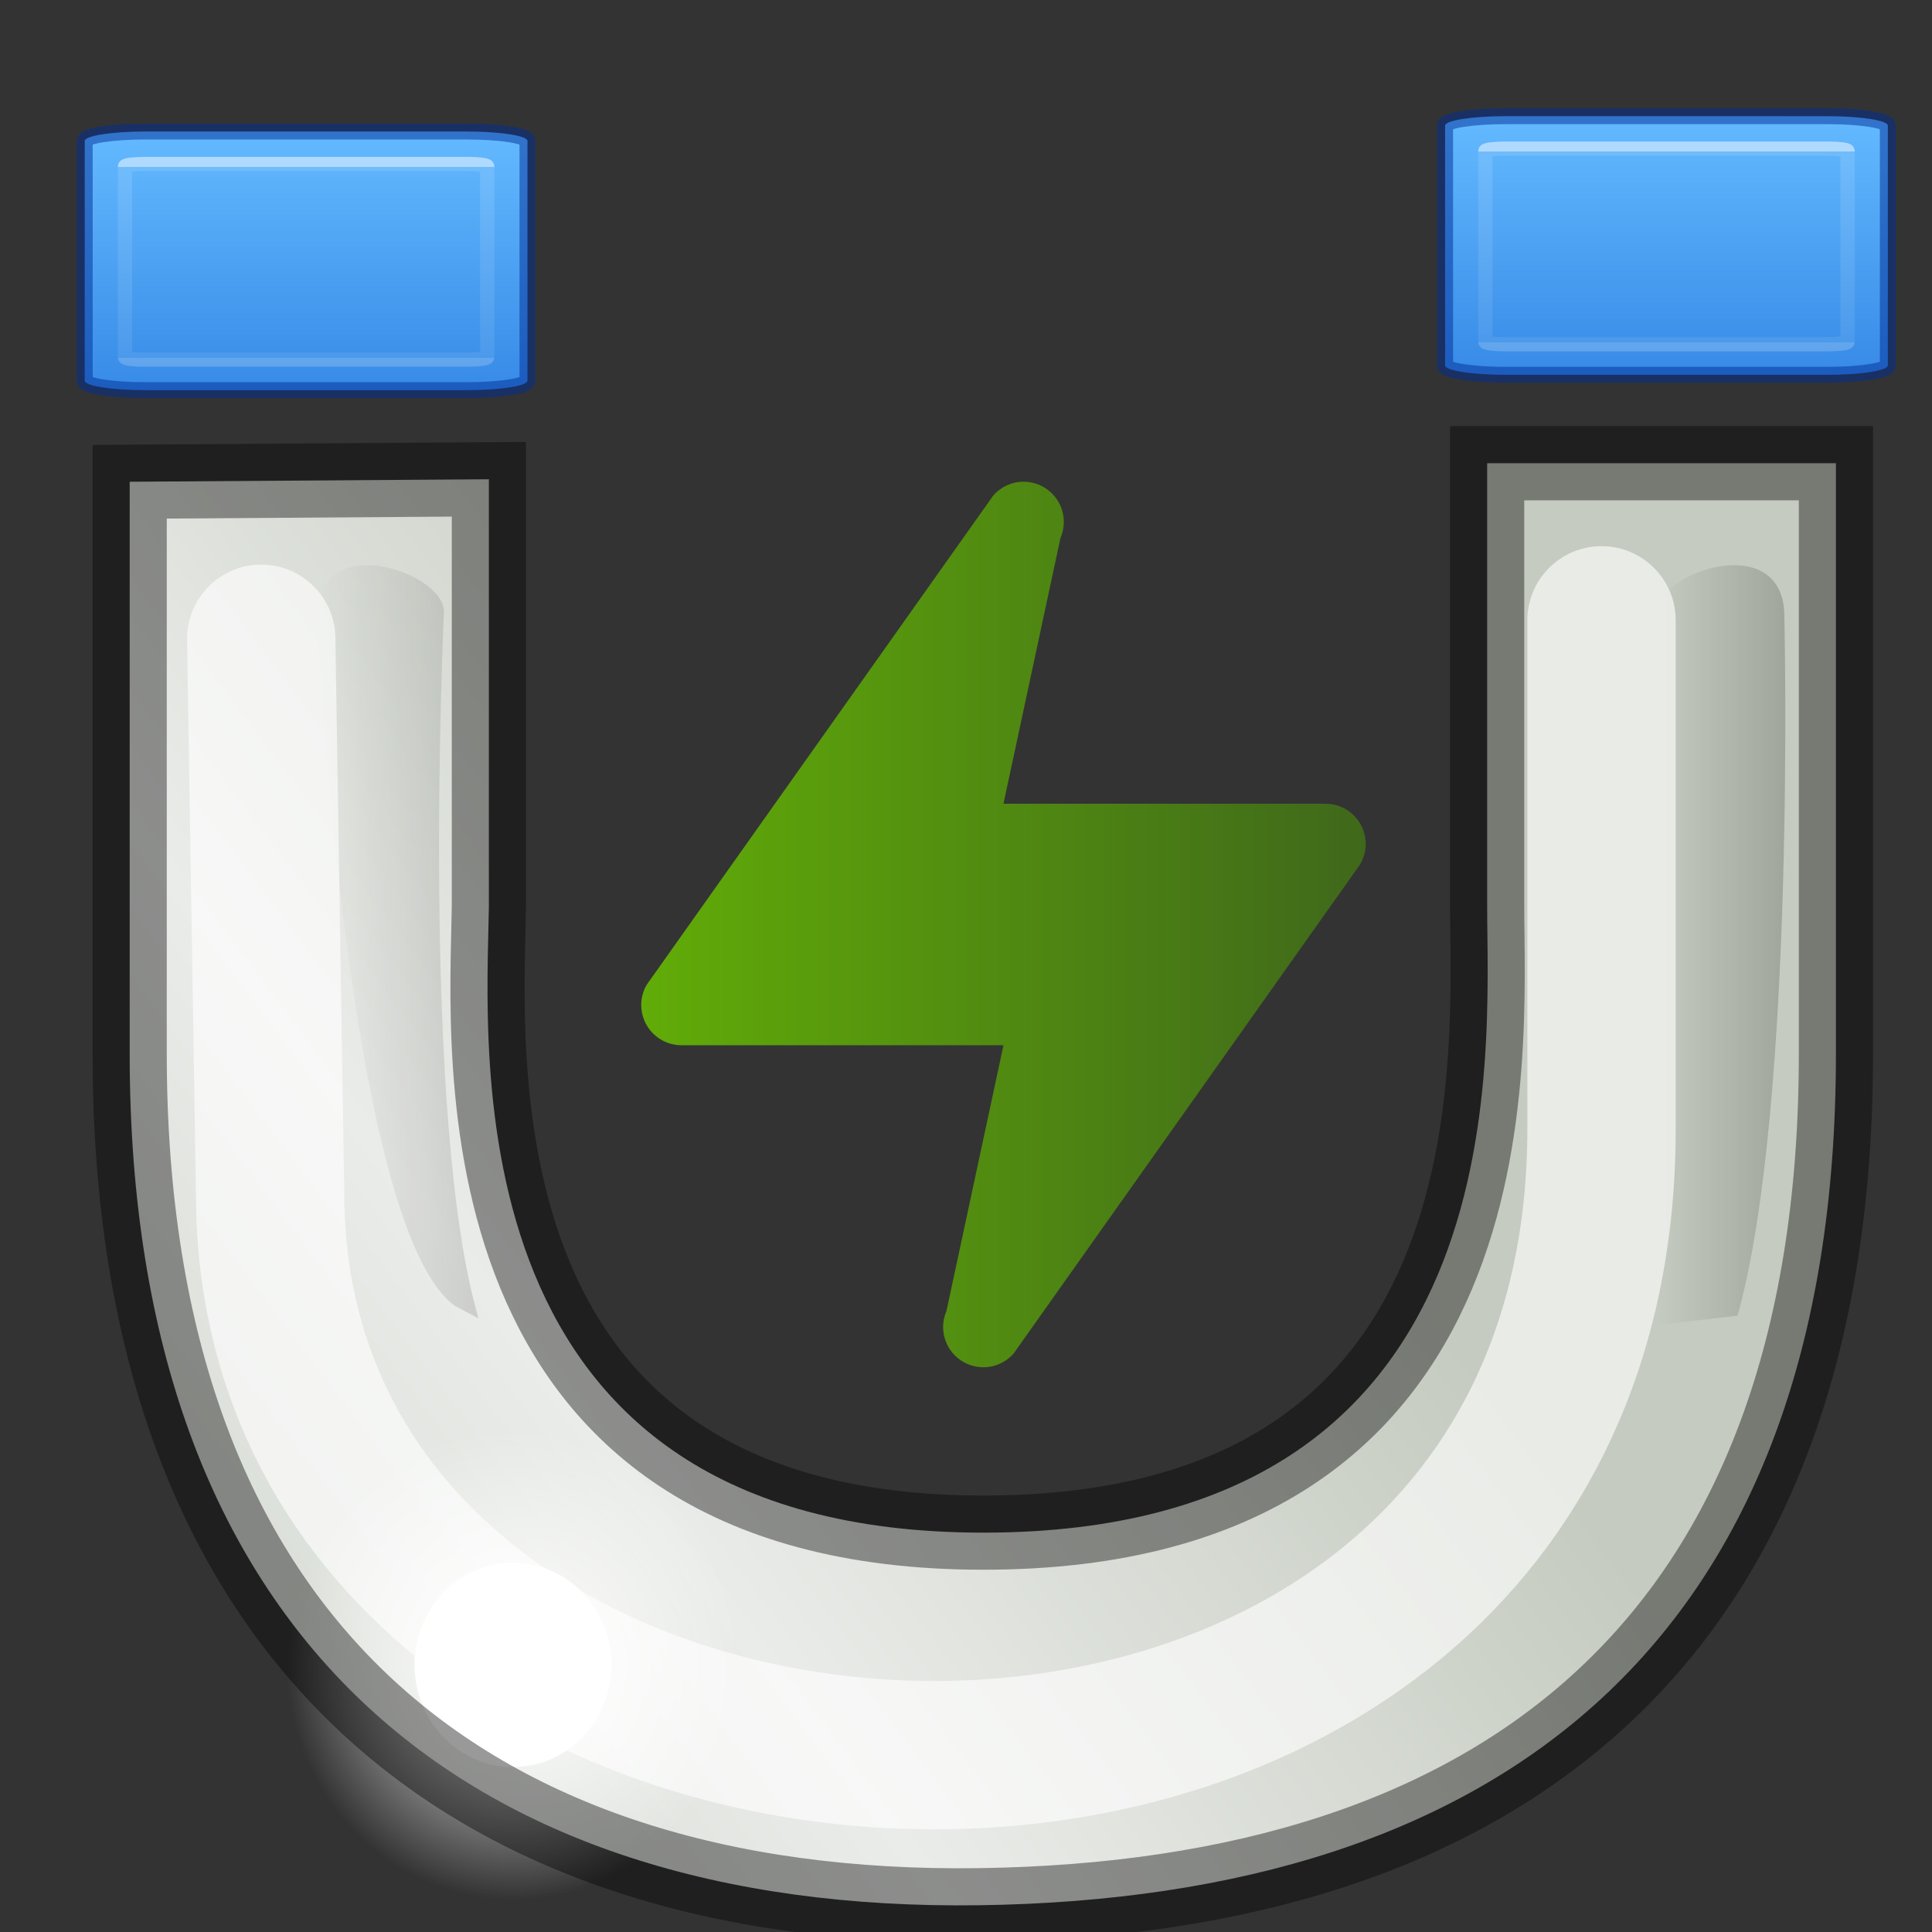 <?xml version="1.0" encoding="UTF-8" standalone="no"?>
<svg
   id="svg4078"
   height="48"
   width="48"
   version="1.1"
   sodipodi:docname="com.github.gabutakut.gabutdm.magnet.svg"
   inkscape:version="1.2.2 (b0a8486541, 2022-12-01)"
   xmlns:inkscape="http://www.inkscape.org/namespaces/inkscape"
   xmlns:sodipodi="http://sodipodi.sourceforge.net/DTD/sodipodi-0.dtd"
   xmlns:xlink="http://www.w3.org/1999/xlink"
   xmlns="http://www.w3.org/2000/svg"
   xmlns:svg="http://www.w3.org/2000/svg"
   xmlns:rdf="http://www.w3.org/1999/02/22-rdf-syntax-ns#"
   xmlns:cc="http://creativecommons.org/ns#"
   xmlns:dc="http://purl.org/dc/elements/1.1/">
  <rect width="100%" height="100%" fill="#333333" stroke="none"/>
  <sodipodi:namedview
     id="namedview88"
     pagecolor="#ffffff"
     bordercolor="#666666"
     borderopacity="1.0"
     inkscape:pageshadow="2"
     inkscape:pageopacity="0.0"
     inkscape:pagecheckerboard="0"
     showgrid="false"
     inkscape:zoom="8.3085047"
     inkscape:cx="6.0781094"
     inkscape:cy="26.177996"
     inkscape:window-width="1366"
     inkscape:window-height="705"
     inkscape:window-x="0"
     inkscape:window-y="0"
     inkscape:window-maximized="1"
     inkscape:current-layer="svg4078"
     inkscape:showpageshadow="2"
     inkscape:deskcolor="#d1d1d1"
     showguides="false" />
  <defs
     id="defs4080">
    <linearGradient
       inkscape:collect="always"
       id="linearGradient5581">
      <stop
         style="stop-color:#69c100;stop-opacity:1;"
         offset="0"
         id="stop5579" />
      <stop
         style="stop-color:#417116;stop-opacity:1;"
         offset="1"
         id="stop5577" />
    </linearGradient>
    <linearGradient
       gradientTransform="matrix(-1.867,0,0,1.5,53.286,-15.75)"
       gradientUnits="userSpaceOnUse"
       xlink:href="#linearGradient6057-35"
       id="linearGradient3888-76"
       y2="27.5"
       x2="23.3"
       y1="27.5"
       x1="8.643" />
    <linearGradient
       id="linearGradient6057-35">
      <stop
         offset="0"
         style="stop-color:#ffffff;stop-opacity:1"
         id="stop6059-0" />
      <stop
         offset="1"
         style="stop-color:#ffffff;stop-opacity:0"
         id="stop6061-4" />
    </linearGradient>
    <linearGradient
       gradientTransform="matrix(-1.867,0,0,1.5,53.286,-14.75)"
       gradientUnits="userSpaceOnUse"
       xlink:href="#linearGradient3865-4"
       id="linearGradient3927-6"
       y2="27.5"
       x2="23.3"
       y1="27.5"
       x1="8.643" />
    <linearGradient
       id="linearGradient3865-4">
      <stop
         offset="0"
         style="stop-color:#000000;stop-opacity:1"
         id="stop3867-110" />
      <stop
         offset="1"
         style="stop-color:#000000;stop-opacity:0"
         id="stop3869-96" />
    </linearGradient>
    <linearGradient
       gradientTransform="matrix(1.526,0,0,1.429,-0.421,2.786)"
       gradientUnits="userSpaceOnUse"
       xlink:href="#linearGradient5443"
       id="linearGradient3059"
       y2="27.925"
       x2="21.771"
       y1="14.871"
       x1="21.771" />
    <linearGradient
       id="linearGradient5443">
      <stop
         offset="0"
         style="stop-color:#ffffff;stop-opacity:1"
         id="stop5445" />
      <stop
         offset="0.033"
         style="stop-color:#ffffff;stop-opacity:0.235"
         id="stop5447" />
      <stop
         offset="0.986"
         style="stop-color:#ffffff;stop-opacity:0.157"
         id="stop5449" />
      <stop
         offset="1"
         style="stop-color:#ffffff;stop-opacity:0.392"
         id="stop5451" />
    </linearGradient>
    <linearGradient
       gradientTransform="matrix(1,0,0,1.4,29,-63.6)"
       gradientUnits="userSpaceOnUse"
       xlink:href="#linearGradient3966-0-4-2"
       id="linearGradient3062"
       y2="14"
       x2="9"
       y1="29"
       x1="9" />
    <linearGradient
       id="linearGradient3966-0-4-2">
      <stop
         offset="0"
         style="stop-color:#ffffff;stop-opacity:1"
         id="stop3968-8-0-1" />
      <stop
         offset="1"
         style="stop-color:#ffffff;stop-opacity:0"
         id="stop3970-7-4-2" />
    </linearGradient>
    <linearGradient
       gradientTransform="matrix(1,0,0,1.4,2,-63.6)"
       gradientUnits="userSpaceOnUse"
       xlink:href="#linearGradient3966-0-4"
       id="linearGradient3065"
       y2="14"
       x2="9"
       y1="29"
       x1="9" />
    <linearGradient
       id="linearGradient3966-0-4">
      <stop
         offset="0"
         style="stop-color:#ffffff;stop-opacity:1"
         id="stop3968-8-0" />
      <stop
         offset="1"
         style="stop-color:#ffffff;stop-opacity:0"
         id="stop3970-7-4" />
    </linearGradient>
    <linearGradient
       gradientTransform="matrix(1.333,0,0,1.4,4.667,3.4)"
       gradientUnits="userSpaceOnUse"
       xlink:href="#linearGradient5475"
       id="linearGradient3068"
       y2="14"
       x2="24"
       y1="29"
       x1="24" />
    <linearGradient
       id="linearGradient5475">
      <stop
         offset="0"
         style="stop-color:#d88f22;stop-opacity:1"
         id="stop5477" />
      <stop
         offset="1"
         style="stop-color:#d88f22;stop-opacity:0"
         id="stop5479" />
    </linearGradient>
    <linearGradient
       gradientTransform="matrix(1.333,0,0,1.4,0.667,3.4)"
       gradientUnits="userSpaceOnUse"
       xlink:href="#linearGradient5483"
       id="linearGradient3071"
       y2="14"
       x2="9"
       y1="29"
       x1="9" />
    <linearGradient
       id="linearGradient5483">
      <stop
         offset="0"
         style="stop-color:#d88f22;stop-opacity:1"
         id="stop5485" />
      <stop
         offset="1"
         style="stop-color:#d88f22;stop-opacity:0"
         id="stop5487" />
    </linearGradient>
    <radialGradient
       gradientTransform="matrix(0,2.226,-3.21,0,60.492,-12.891)"
       gradientUnits="userSpaceOnUse"
       xlink:href="#linearGradient5409"
       id="radialGradient3074"
       fy="11.597"
       fx="16.777"
       r="10.5"
       cy="11.368"
       cx="16.824" />
    <linearGradient
       id="linearGradient5409">
      <stop
         offset="0"
         style="stop-color:#f2e0c4;stop-opacity:1"
         id="stop5411" />
      <stop
         offset="0.765"
         style="stop-color:#e5af5b;stop-opacity:1"
         id="stop5559" />
      <stop
         offset="1"
         style="stop-color:#af6900;stop-opacity:1"
         id="stop5413" />
    </linearGradient>
    <linearGradient
       gradientTransform="matrix(0.964,0,0,0.643,0.857,16.285)"
       gradientUnits="userSpaceOnUse"
       xlink:href="#linearGradient3702-501-757"
       id="linearGradient3087"
       y2="39.999"
       x2="25.058"
       y1="47.028"
       x1="25.058" />
    <linearGradient
       id="linearGradient3702-501-757">
      <stop
         offset="0"
         style="stop-color:#181818;stop-opacity:0"
         id="stop2895" />
      <stop
         offset="0.5"
         style="stop-color:#181818;stop-opacity:1"
         id="stop2897" />
      <stop
         offset="1"
         style="stop-color:#181818;stop-opacity:0"
         id="stop2899" />
    </linearGradient>
    <radialGradient
       gradientTransform="matrix(1.803,0,0,0.9,-19.511,-83.4)"
       gradientUnits="userSpaceOnUse"
       xlink:href="#linearGradient3688-464-309"
       id="radialGradient3090"
       fy="43.5"
       fx="4.993"
       r="2.5"
       cy="43.5"
       cx="4.993" />
    <linearGradient
       id="linearGradient3688-464-309">
      <stop
         offset="0"
         style="stop-color:#181818;stop-opacity:1"
         id="stop2889" />
      <stop
         offset="1"
         style="stop-color:#181818;stop-opacity:0"
         id="stop2891" />
    </linearGradient>
    <radialGradient
       gradientTransform="matrix(1.803,0,0,0.9,28.49,5.1)"
       gradientUnits="userSpaceOnUse"
       xlink:href="#linearGradient3688-166-749"
       id="radialGradient3093"
       fy="43.5"
       fx="4.993"
       r="2.5"
       cy="43.5"
       cx="4.993" />
    <linearGradient
       id="linearGradient3688-166-749">
      <stop
         offset="0"
         style="stop-color:#181818;stop-opacity:1"
         id="stop2883" />
      <stop
         offset="1"
         style="stop-color:#181818;stop-opacity:0"
         id="stop2885" />
    </linearGradient>
    <radialGradient
       gradientUnits="userSpaceOnUse"
       xlink:href="#linearGradient6057-31"
       id="radialGradient3328"
       fy="6.281"
       fx="18.031"
       r="3.182"
       cy="6.281"
       cx="18.031" />
    <linearGradient
       id="linearGradient6057-31">
      <stop
         offset="0"
         style="stop-color:#ffffff;stop-opacity:1"
         id="stop6059-15" />
      <stop
         offset="1"
         style="stop-color:#ffffff;stop-opacity:0"
         id="stop6061-2" />
    </linearGradient>
    <linearGradient
       gradientTransform="matrix(-1.578,0,0,-1.837,63.117,50.76)"
       gradientUnits="userSpaceOnUse"
       xlink:href="#linearGradient6227-1"
       id="linearGradient3326"
       y2="13.789"
       x2="35.021"
       y1="13.789"
       x1="32.128" />
    <linearGradient
       id="linearGradient6227-1">
      <stop
         offset="0"
         style="stop-color:#000000;stop-opacity:1"
         id="stop6229-8" />
      <stop
         offset="1"
         style="stop-color:#000000;stop-opacity:0"
         id="stop6231-9" />
    </linearGradient>
    <linearGradient
       gradientTransform="matrix(1.578,0,0,-1.837,-10.915,50.76)"
       gradientUnits="userSpaceOnUse"
       xlink:href="#linearGradient6227-1"
       id="linearGradient3324"
       y2="14.85"
       x2="33.004"
       y1="14.85"
       x1="35.005" />
    <linearGradient
       id="linearGradient10591-4">
      <stop
         offset="0"
         style="stop-color:#cad0c6;stop-opacity:1"
         id="stop10593-3" />
      <stop
         offset="0.5"
         style="stop-color:#eaece9;stop-opacity:1"
         id="stop10599-8" />
      <stop
         offset="1"
         style="stop-color:#c5cbc0;stop-opacity:1"
         id="stop10595-4" />
    </linearGradient>
    <linearGradient
       gradientTransform="matrix(1.578,0,0,-1.837,-13.57,56.365)"
       gradientUnits="userSpaceOnUse"
       xlink:href="#linearGradient10591-4"
       id="linearGradient4076"
       y2="17.47"
       x2="27.192"
       y1="2.914"
       x1="10.651" />
    <linearGradient
       gradientTransform="matrix(2.133,0,0,2.158,32.567,3.382)"
       xlink:href="#linearGradient4382"
       id="linearGradient889-7"
       x1="17"
       y1="2.394"
       x2="17"
       y2="22.047"
       gradientUnits="userSpaceOnUse" />
    <linearGradient
       id="linearGradient4382">
      <stop
         id="stop4384"
         style="stop-color:#64baff;stop-opacity:1"
         offset="0" />
      <stop
         id="stop4386"
         style="stop-color:#3689e6;stop-opacity:1"
         offset="1" />
    </linearGradient>
    <linearGradient
       gradientTransform="matrix(2.133,0,0,0.338,-29.329,2.423)"
       xlink:href="#linearGradient4382"
       id="linearGradient889-7-3"
       x1="17"
       y1="2.394"
       x2="17"
       y2="22.047"
       gradientUnits="userSpaceOnUse" />
    <linearGradient
       xlink:href="#linearGradient1000"
       id="linearGradient884"
       gradientUnits="userSpaceOnUse"
       gradientTransform="matrix(1.632,0,0,0.215,-36.045,-0.468)"
       x1="26.34"
       y1="21.457"
       x2="26.34"
       y2="43.535" />
    <linearGradient
       id="linearGradient1000">
      <stop
         id="stop992"
         style="stop-color:#ffffff;stop-opacity:1"
         offset="0" />
      <stop
         id="stop994"
         style="stop-color:#ffffff;stop-opacity:0.235"
         offset="0" />
      <stop
         id="stop996"
         style="stop-color:#ffffff;stop-opacity:0.157"
         offset="1" />
      <stop
         id="stop998"
         style="stop-color:#ffffff;stop-opacity:0.392"
         offset="1" />
    </linearGradient>
    <linearGradient
       inkscape:collect="always"
       xlink:href="#linearGradient4382"
       id="linearGradient1007"
       gradientUnits="userSpaceOnUse"
       gradientTransform="matrix(2.133,0,0,0.338,4.47,2.042)"
       x1="17"
       y1="2.394"
       x2="17"
       y2="22.047" />
    <linearGradient
       inkscape:collect="always"
       xlink:href="#linearGradient1000"
       id="linearGradient1009"
       gradientUnits="userSpaceOnUse"
       gradientTransform="matrix(1.632,0,0,0.215,-2.247,-0.849)"
       x1="26.34"
       y1="21.457"
       x2="26.34"
       y2="43.535" />
    <linearGradient
       inkscape:collect="always"
       xlink:href="#linearGradient5581"
       id="linearGradient5583"
       x1="15.931"
       y1="22.968"
       x2="33.931"
       y2="22.968"
       gradientUnits="userSpaceOnUse" />
  </defs>
  <path
     style="fill:url(#linearGradient4076);fill-opacity:1;fill-rule:evenodd;stroke:none;stroke-width:1.843"
     id="path2086-6"
     d="m 3.222,11.969 v 14.221 c 0,14.458 8.297,21.326 21.116,21.145 C 37.227,47.154 45.613,40.817 45.613,26.19 V 11.509 h -8.665 v 11.006 c 0,3.674 0.897,15.563 -12.518,15.563 -13.305,0 -12.335,-11.962 -12.284,-15.548 V 11.907 Z" />
  <path
     style="opacity:0.182;fill:url(#linearGradient3324);fill-opacity:1;fill-rule:evenodd;stroke:none;stroke-width:1.843"
     id="rect1345-3"
     d="m 41.173,32.918 1.995,-0.23 C 44.631,27.503 44.33,15.218 44.33,15.218 c -0.099,-2.067 -3.206,-0.976 -3.156,0 z" />
  <path
     style="opacity:0.141;fill:url(#linearGradient3326);fill-opacity:1;fill-rule:evenodd;stroke:none;stroke-width:1.843"
     id="path6332-4"
     d="M 11.89,32.756 11.303,32.445 C 8.588,30.507 7.873,15.218 7.873,15.218 c 0.099,-2.067 3.206,-0.976 3.156,0 0,0 -0.597,12.622 0.861,17.538 z" />
  <path
     style="display:inline;overflow:visible;visibility:visible;opacity:0.624;fill:none;stroke:#ffffff;stroke-width:3.686;stroke-linecap:round;stroke-linejoin:miter;stroke-miterlimit:4;stroke-dasharray:none;stroke-dashoffset:0;stroke-opacity:1;marker:none;enable-background:accumulate"
     id="path5675-7"
     d="m 6.49,15.871 0.221,13.778 c 0,18.143 33.079,19.613 33.079,-1.607 V 15.412" />
  <g
     id="g6067"
     transform="matrix(1.77,0,0,-1.837,-19.161,52.897)">
    <path
       style="display:inline;overflow:visible;visibility:visible;fill:url(#radialGradient3328);fill-opacity:1;fill-rule:evenodd;stroke:none;stroke-width:1;marker:none;enable-background:accumulate"
       id="path6055-4"
       d="m 21.213,6.281 c 4.41e-4,1.758 -1.424,3.183 -3.182,3.183 -1.758,0 -3.182,-1.425 -3.182,-3.183 -4.41e-4,-1.758 1.424,-3.183 3.182,-3.183 1.758,0 3.182,1.425 3.182,3.183 z" />
    <path
       style="display:inline;overflow:visible;visibility:visible;fill:#ffffff;fill-opacity:1;fill-rule:evenodd;stroke:none;stroke-width:1;marker:none;enable-background:accumulate"
       id="path6065-9"
       transform="matrix(0.434,0,0,0.434,10.2,3.553)"
       d="m 21.213,6.281 c 4.41e-4,1.758 -1.424,3.183 -3.182,3.183 -1.758,0 -3.182,-1.425 -3.182,-3.183 -4.41e-4,-1.758 1.424,-3.183 3.182,-3.183 1.758,0 3.182,1.425 3.182,3.183 z" />
  </g>
  <path
     style="opacity:0.4;fill:none;stroke:#000000;stroke-width:1.843;stroke-linecap:butt;stroke-linejoin:miter;stroke-miterlimit:4;stroke-dasharray:none;stroke-opacity:1"
     id="path2086-6-4"
     d="m 3.222,11.969 v 14.221 c 0,14.458 8.297,21.326 21.116,21.145 C 37.227,47.154 45.613,40.817 45.613,26.19 V 11.509 h -8.665 v 11.006 c 0,3.674 0.897,15.563 -12.518,15.563 -13.305,0 -12.335,-11.962 -12.284,-15.548 V 11.907 Z" />
  <path
     id="path54-3"
     style="font-variation-settings:normal;opacity:0.85;vector-effect:none;fill:url(#linearGradient5583);fill-opacity:1;stroke:none;stroke-width:1;stroke-linecap:butt;stroke-linejoin:miter;stroke-miterlimit:4;stroke-dasharray:none;stroke-dashoffset:0;stroke-opacity:1;marker:none;stop-color:#000000"
     d="m 25.431,11.968 c -0.298,0 -0.567,0.131 -0.75,0.338 L 16.072,24.459 c -0.089,0.149 -0.141,0.323 -0.141,0.51 0,0.552 0.448,1 1,1 h 8 l -1.416,6.6 c -0.054,0.123 -0.084,0.258 -0.084,0.4 0,0.552 0.448,1 1,1 0.298,0 0.567,-0.131 0.75,-0.338 L 33.79,21.478 c 0.089,-0.149 0.141,-0.323 0.141,-0.51 0,-0.552 -0.448,-1 -1,-1 h -8 l 1.416,-6.6 c 0.054,-0.123 0.084,-0.258 0.084,-0.4 0,-0.552 -0.448,-1 -1,-1 z" />
  <path
     d="m 3.605,3.268 c -0.831,0 -1.5,0.105 -1.5,0.235 v 5.955 c 0,0.13 0.669,0.235 1.5,0.235 H 11.605 c 0.831,0 1.5,-0.105 1.5,-0.235 V 3.503 c 0,-0.13 -0.669,-0.235 -1.5,-0.235 z"
     style="font-variation-settings:normal;vector-effect:none;fill:url(#linearGradient889-7-3);fill-opacity:1;stroke:#002e99;stroke-width:0.396;stroke-linecap:round;stroke-linejoin:round;stroke-miterlimit:4;stroke-dasharray:none;stroke-dashoffset:0;stroke-opacity:0.5;marker:none;stop-color:#000000"
     id="rect875-5"
     sodipodi:nodetypes="sssssssss" />
  <path
     d="m 3.605,4.074 c -0.277,0 -0.5,0.028 -0.5,0.062 V 8.873 c 0,0.035 0.223,0.062 0.5,0.062 H 11.605 c 0.277,0 0.5,-0.028 0.5,-0.062 v -4.737 c 0,-0.035 -0.223,-0.062 -0.5,-0.062 z"
     style="font-variation-settings:normal;opacity:0.5;vector-effect:none;fill:none;fill-opacity:1;stroke:url(#linearGradient884);stroke-width:0.353;stroke-linecap:butt;stroke-linejoin:round;stroke-miterlimit:4;stroke-dasharray:none;stroke-dashoffset:0;stroke-opacity:1;marker:none;stop-color:#000000"
     id="rect875-9"
     sodipodi:nodetypes="sssssssss" />
  <path
     d="m 37.403,2.887 c -0.831,0 -1.5,0.105 -1.5,0.235 v 5.955 c 0,0.13 0.669,0.235 1.5,0.235 h 8 c 0.831,0 1.5,-0.105 1.5,-0.235 V 3.122 c 0,-0.13 -0.669,-0.235 -1.5,-0.235 z"
     style="font-variation-settings:normal;vector-effect:none;fill:url(#linearGradient1007);fill-opacity:1;stroke:#002e99;stroke-width:0.396;stroke-linecap:round;stroke-linejoin:round;stroke-miterlimit:4;stroke-dasharray:none;stroke-dashoffset:0;stroke-opacity:0.5;marker:none;stop-color:#000000"
     id="rect875-5-2"
     sodipodi:nodetypes="sssssssss" />
  <path
     d="m 37.403,3.692 c -0.277,0 -0.5,0.028 -0.5,0.062 v 4.737 c 0,0.035 0.223,0.062 0.5,0.062 h 8 c 0.277,0 0.5,-0.028 0.5,-0.062 v -4.737 c 0,-0.035 -0.223,-0.062 -0.5,-0.062 z"
     style="font-variation-settings:normal;opacity:0.5;vector-effect:none;fill:none;fill-opacity:1;stroke:url(#linearGradient1009);stroke-width:0.353;stroke-linecap:butt;stroke-linejoin:round;stroke-miterlimit:4;stroke-dasharray:none;stroke-dashoffset:0;stroke-opacity:1;marker:none;stop-color:#000000"
     id="rect875-9-7"
     sodipodi:nodetypes="sssssssss" />
</svg>
